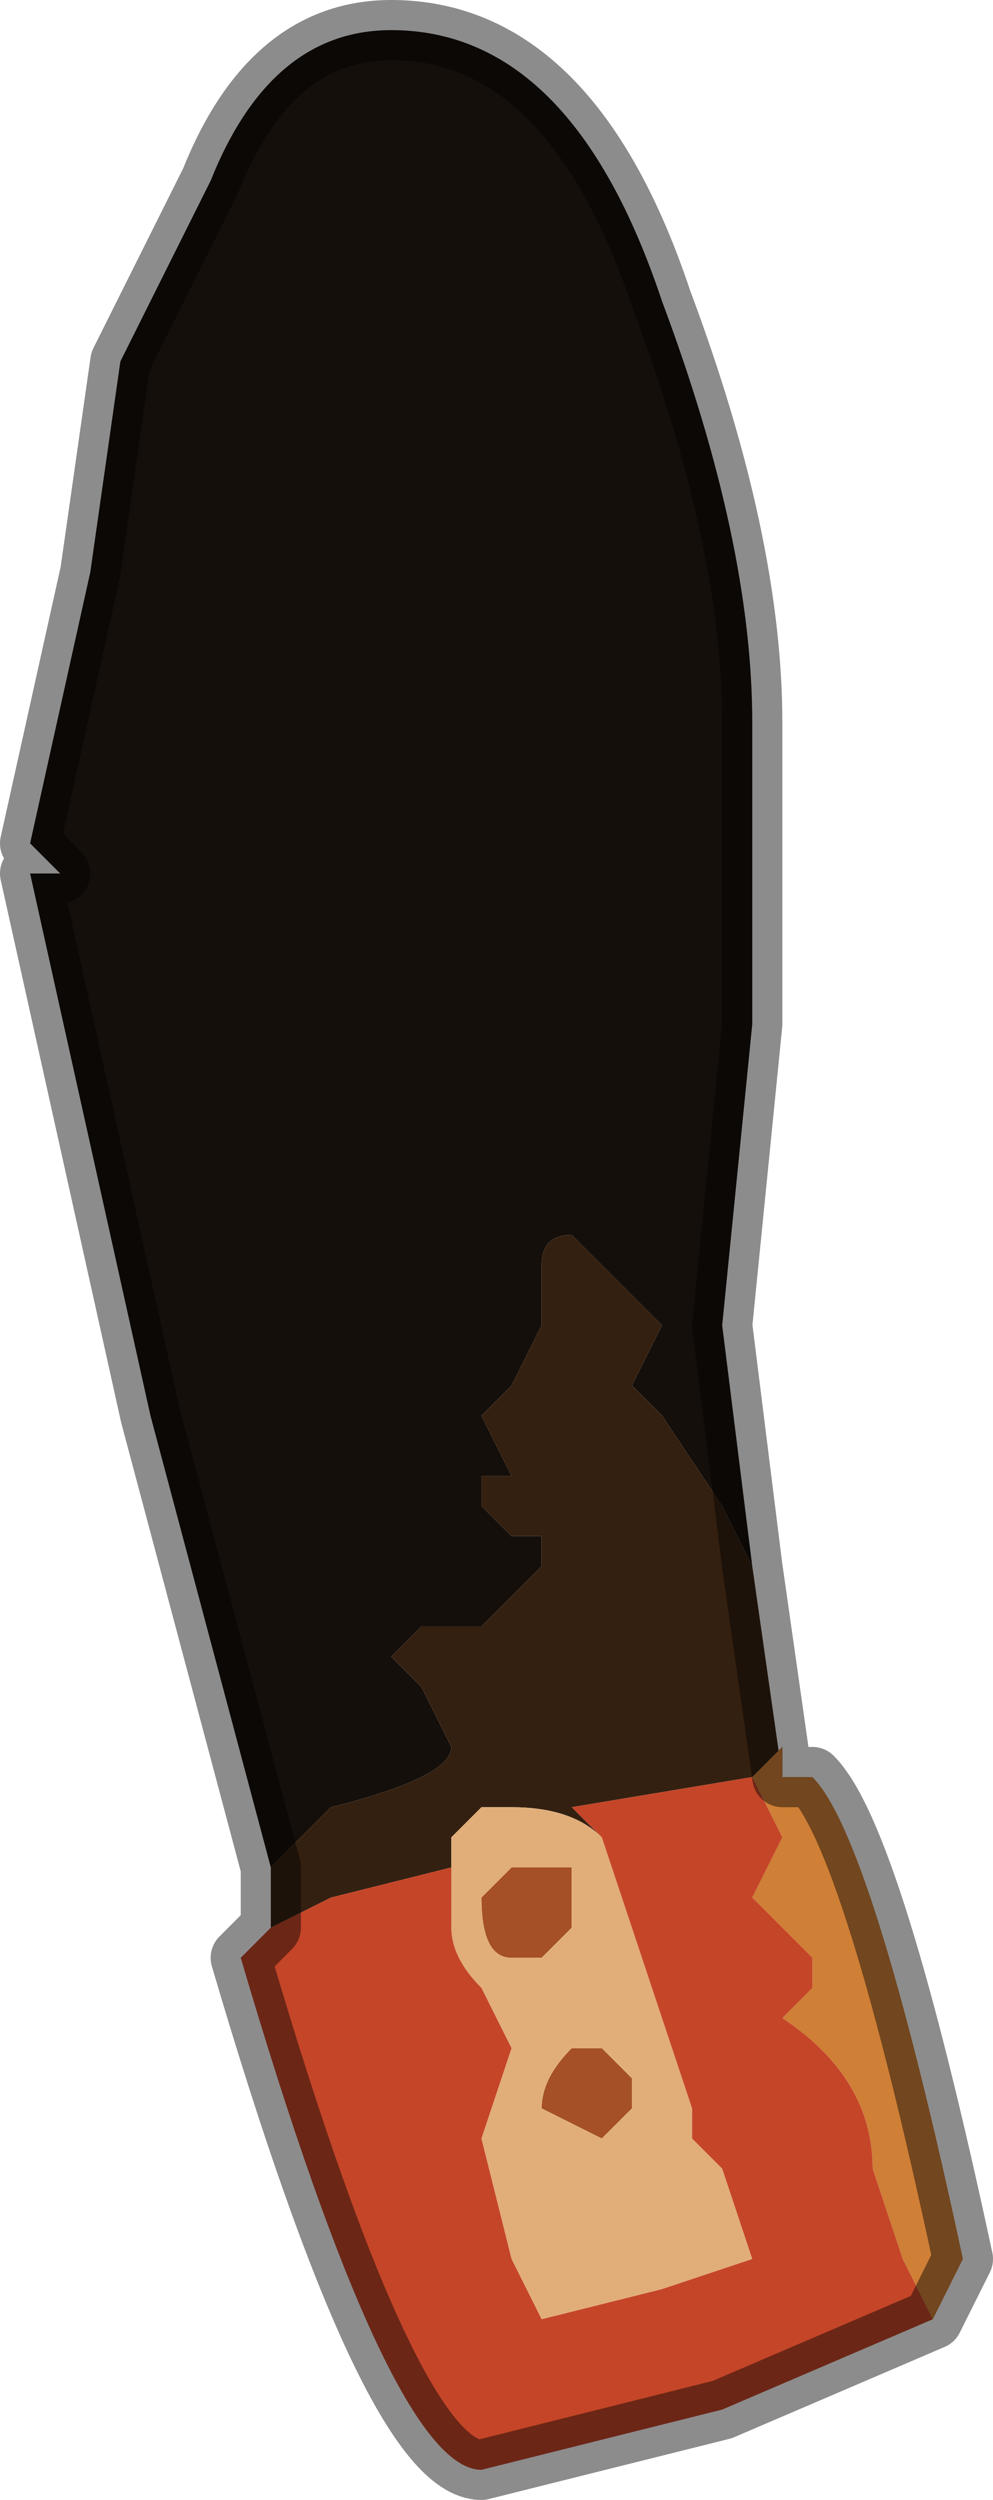 <?xml version="1.0" encoding="UTF-8" standalone="no"?>
<svg xmlns:xlink="http://www.w3.org/1999/xlink" height="4.15px" width="1.65px" xmlns="http://www.w3.org/2000/svg">
  <g transform="matrix(1.0, 0.0, 0.0, 1.0, 0.75, 2.35)">
    <path d="M-0.3 0.75 L-0.5 0.0 -0.7 -0.9 -0.65 -0.9 -0.7 -0.95 -0.6 -1.4 -0.55 -1.75 -0.4 -2.05 Q-0.3 -2.3 -0.1 -2.3 0.2 -2.3 0.35 -1.85 0.5 -1.45 0.5 -1.15 L0.5 -0.65 0.45 -0.15 0.5 0.25 0.45 0.15 0.35 0.0 0.3 -0.05 0.35 -0.15 0.2 -0.3 Q0.15 -0.3 0.15 -0.25 L0.15 -0.15 0.1 -0.05 0.05 0.0 0.1 0.1 0.05 0.1 0.05 0.15 0.1 0.2 0.15 0.2 0.15 0.25 0.05 0.35 -0.05 0.35 -0.1 0.4 -0.05 0.45 0.0 0.55 Q0.0 0.6 -0.2 0.65 L-0.3 0.75" fill="#150f0b" fill-rule="evenodd" stroke="none"/>
    <path d="M-0.3 0.75 L-0.2 0.65 Q0.0 0.6 0.0 0.55 L-0.05 0.45 -0.1 0.4 -0.05 0.35 0.05 0.35 0.15 0.25 0.15 0.2 0.1 0.2 0.05 0.15 0.05 0.1 0.1 0.1 0.05 0.0 0.1 -0.05 0.15 -0.15 0.15 -0.25 Q0.15 -0.3 0.2 -0.3 L0.35 -0.15 0.3 -0.05 0.35 0.0 0.45 0.15 0.5 0.25 0.55 0.6 0.55 0.55 0.5 0.6 0.2 0.65 0.25 0.7 Q0.2 0.65 0.1 0.65 L0.05 0.65 0.0 0.7 0.0 0.75 0.0 0.75 0.0 0.75 -0.2 0.8 -0.3 0.85 -0.3 0.75" fill="#342010" fill-rule="evenodd" stroke="none"/>
    <path d="M0.55 0.6 L0.6 0.6 Q0.7 0.7 0.85 1.4 L0.8 1.5 0.75 1.4 0.7 1.25 Q0.7 1.1 0.55 1.0 L0.6 0.95 0.6 0.9 0.5 0.8 0.55 0.7 0.5 0.6 0.55 0.55 0.55 0.6" fill="#cf7f36" fill-rule="evenodd" stroke="none"/>
    <path d="M0.15 0.75 L0.2 0.75 0.2 0.85 0.15 0.9 0.1 0.9 Q0.05 0.9 0.05 0.8 L0.1 0.75 Q0.1 0.75 0.15 0.75 M0.2 1.05 L0.25 1.05 0.3 1.1 0.3 1.15 0.25 1.2 0.15 1.15 Q0.15 1.1 0.2 1.05" fill="#a55026" fill-rule="evenodd" stroke="none"/>
    <path d="M0.15 0.75 Q0.1 0.75 0.1 0.75 L0.05 0.8 Q0.05 0.9 0.1 0.9 L0.15 0.9 0.2 0.85 0.2 0.75 0.15 0.75 M0.25 0.7 L0.3 0.85 0.4 1.15 0.4 1.2 0.45 1.25 0.5 1.4 0.35 1.45 0.15 1.5 0.1 1.4 0.05 1.2 0.1 1.05 0.05 0.95 Q0.0 0.9 0.0 0.85 L0.0 0.75 0.0 0.7 0.05 0.65 0.1 0.65 Q0.2 0.65 0.25 0.7 M0.2 1.05 Q0.15 1.1 0.15 1.15 L0.25 1.2 0.3 1.15 0.3 1.1 0.25 1.05 0.2 1.05" fill="#e1ae7a" fill-rule="evenodd" stroke="none"/>
    <path d="M0.8 1.5 L0.45 1.65 0.05 1.75 Q-0.1 1.75 -0.35 0.9 L-0.3 0.85 -0.2 0.8 0.0 0.75 0.0 0.75 0.0 0.85 Q0.0 0.9 0.05 0.95 L0.1 1.05 0.05 1.2 0.1 1.4 0.15 1.5 0.35 1.45 0.5 1.4 0.45 1.25 0.4 1.2 0.4 1.15 0.3 0.85 0.25 0.7 0.2 0.65 0.5 0.6 0.55 0.7 0.5 0.8 0.6 0.9 0.6 0.95 0.55 1.0 Q0.7 1.1 0.7 1.25 L0.75 1.4 0.8 1.5 M0.0 0.75 L0.0 0.75" fill="#c54528" fill-rule="evenodd" stroke="none"/>
    <path d="M0.5 0.25 L0.45 -0.15 0.5 -0.65 0.5 -1.15 Q0.5 -1.45 0.35 -1.85 0.2 -2.3 -0.1 -2.3 -0.3 -2.3 -0.4 -2.05 L-0.55 -1.75 -0.6 -1.4 -0.7 -0.95 -0.65 -0.9 -0.7 -0.9 -0.5 0.0 -0.3 0.75 -0.3 0.85 -0.35 0.9 Q-0.1 1.75 0.05 1.75 L0.45 1.65 0.8 1.5 0.85 1.4 Q0.7 0.7 0.6 0.6 L0.55 0.6 0.5 0.25 Z" fill="none" stroke="#000000" stroke-linecap="round" stroke-linejoin="round" stroke-opacity="0.451" stroke-width="0.1"/>
  </g>
</svg>
